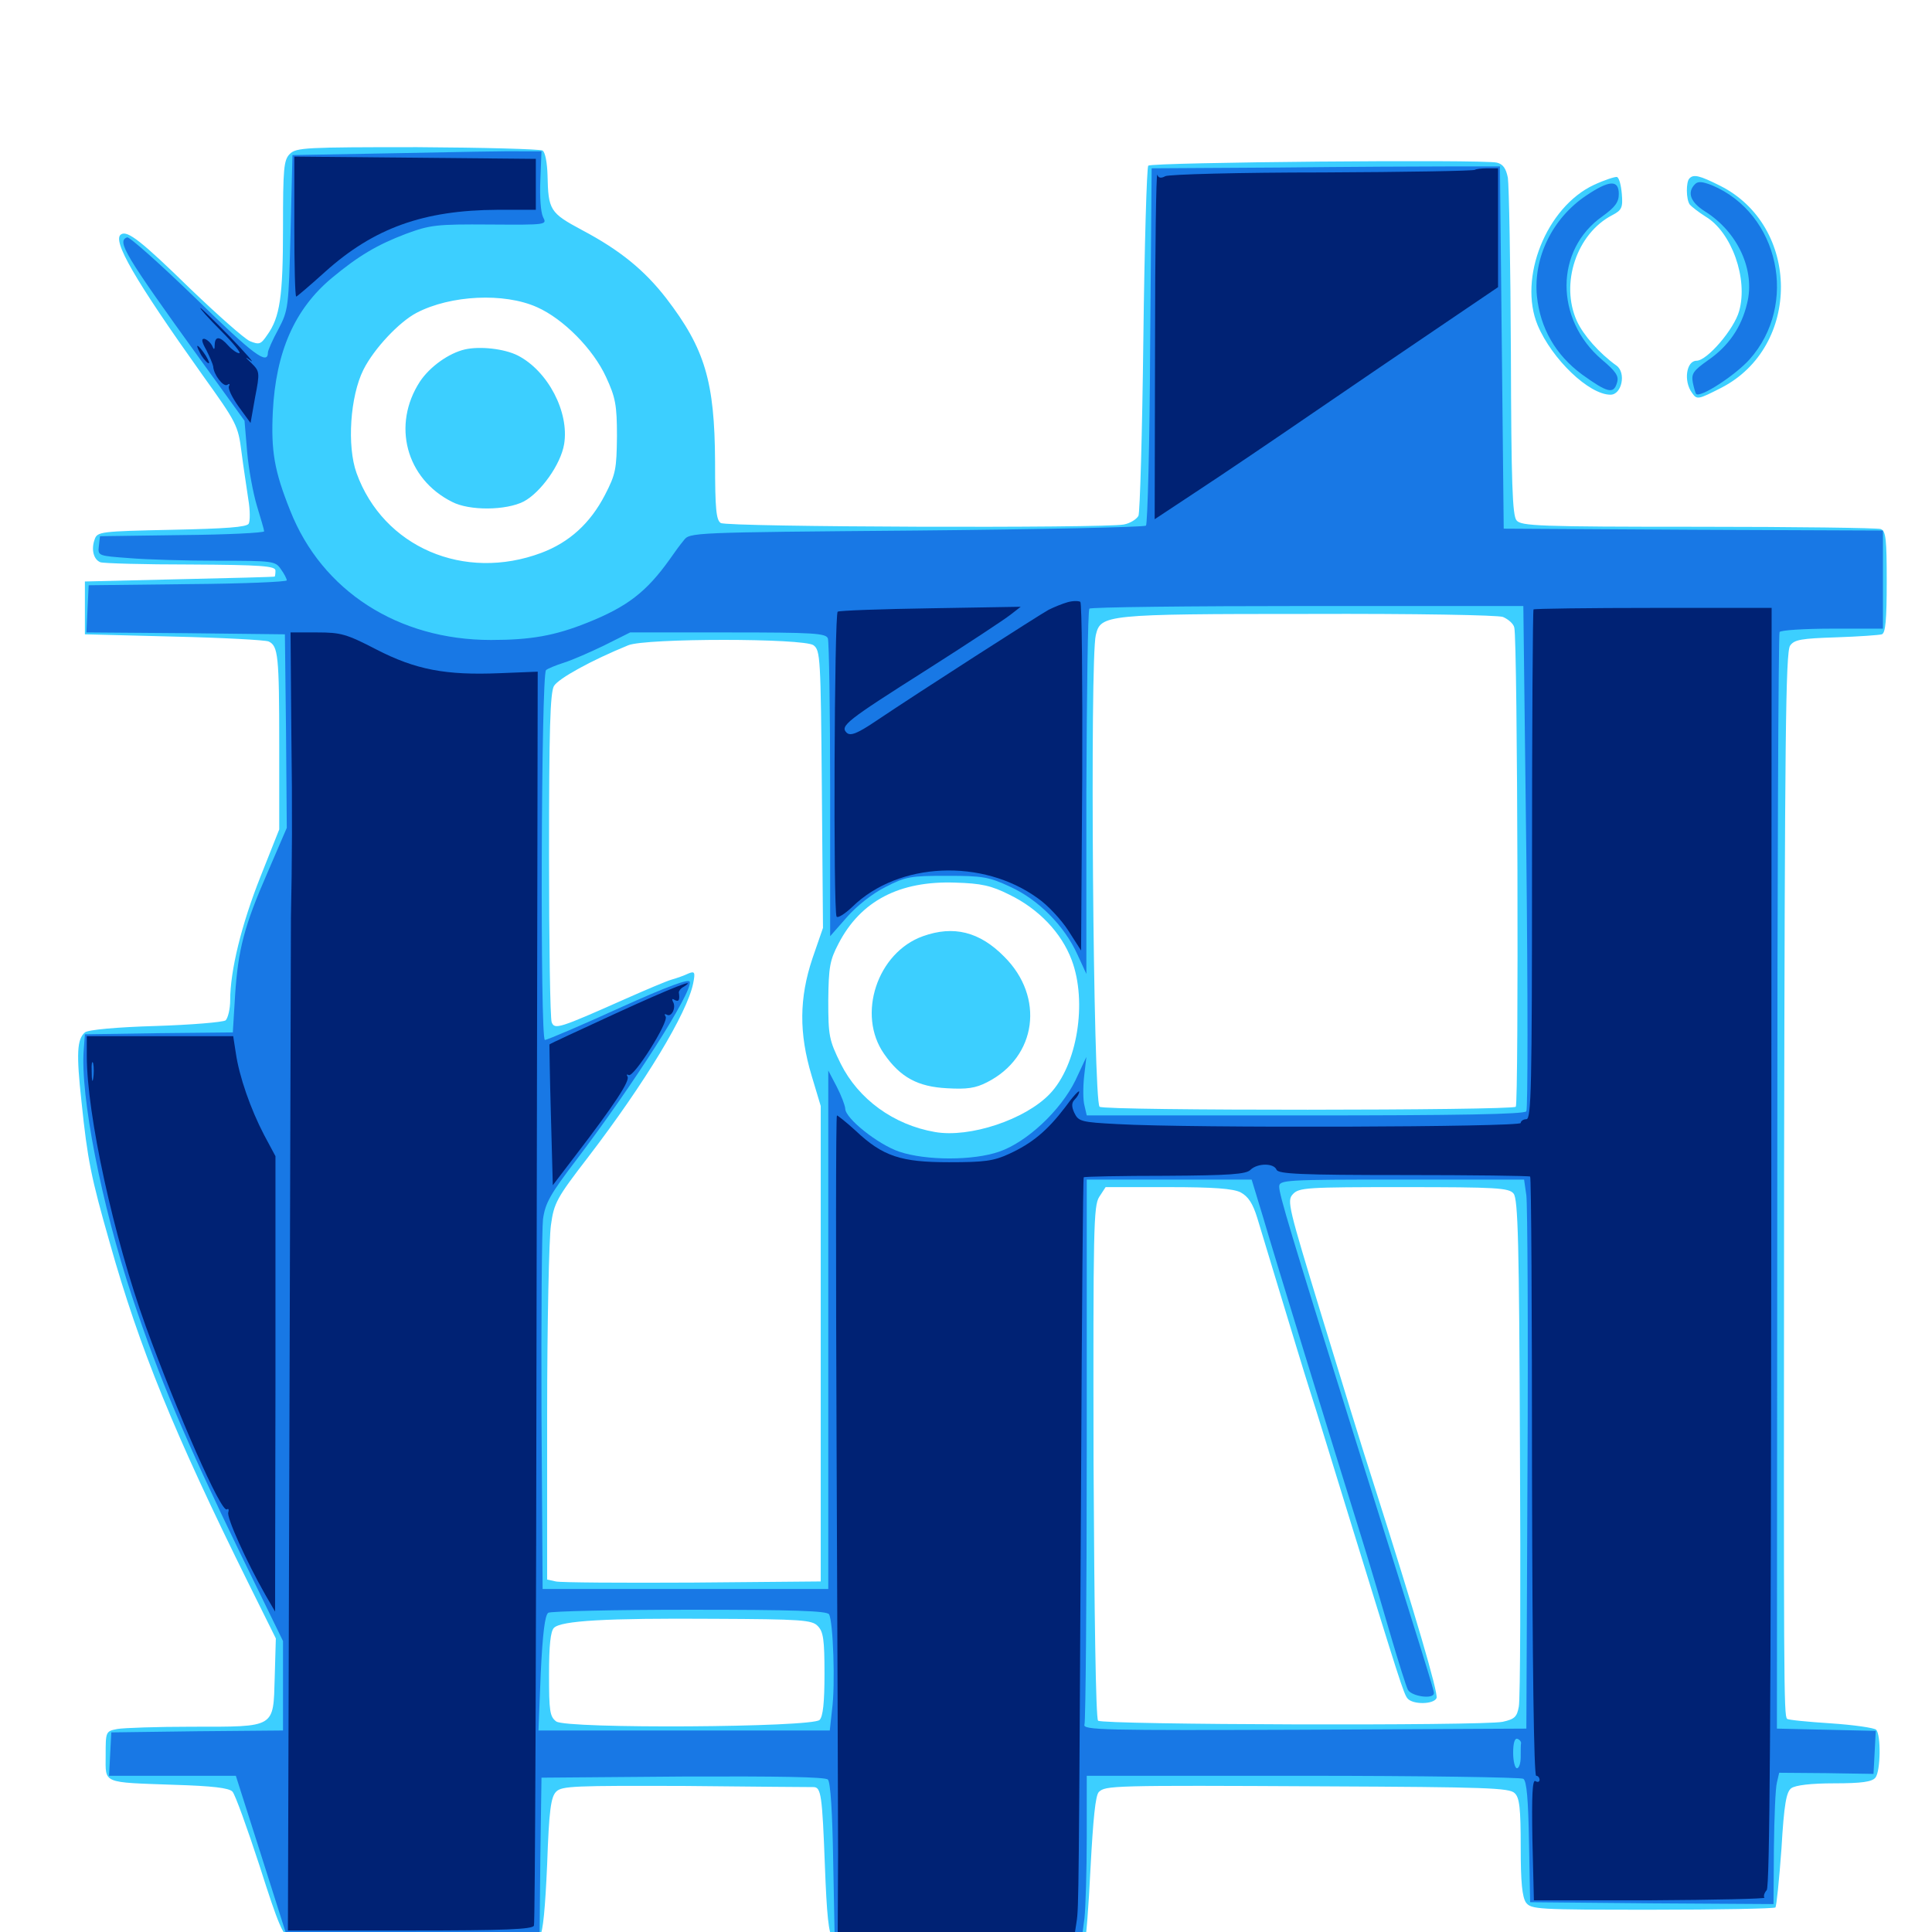 <svg xmlns="http://www.w3.org/2000/svg" viewBox="0 -1000 1000 1000">
	<path fill="#3ccfff" d="M150 -920.312C146.875 -917.188 146.484 -912.891 146.484 -882.227C146.484 -846.484 144.922 -835.742 138.281 -826.562C134.961 -821.68 134.18 -821.484 129.297 -823.438C126.367 -824.805 112.695 -836.914 98.633 -850.391C73.438 -875 66.016 -880.859 62.695 -878.711C57.812 -875.781 69.531 -855.469 104.688 -806.055C122.461 -781.25 123.242 -779.883 125 -766.016C125.977 -758.203 127.734 -747.266 128.516 -741.602C129.492 -735.938 129.492 -730.273 128.711 -728.906C127.539 -727.148 116.992 -726.367 88.867 -725.781C52.148 -725 50.391 -724.805 49.023 -720.898C47.07 -715.625 48.438 -710.352 51.953 -708.984C53.516 -708.398 74.414 -707.812 98.633 -707.812C135.352 -707.617 142.578 -707.031 142.578 -704.688C142.578 -703.125 142.383 -701.758 142.188 -701.562C141.797 -701.367 119.727 -700.781 92.773 -700.195L43.945 -699.023V-685.352V-671.68L89.844 -670.508C115.039 -669.922 137.109 -668.75 139.062 -667.969C143.945 -665.625 144.531 -660.938 144.531 -614.258V-570.703L134.766 -546.094C125 -521.484 119.141 -497.656 119.141 -482.227C119.141 -477.734 117.969 -473.047 116.797 -471.875C115.43 -470.898 99.023 -469.531 80.469 -468.945C60.352 -468.359 45.508 -466.992 43.945 -465.625C39.844 -462.109 39.453 -454.688 42.188 -429.688C45.312 -399.609 47.07 -390.82 56.836 -356.641C72.266 -301.953 90.039 -258.398 128.711 -180.273L142.773 -151.953L142.188 -131.641C141.406 -105.469 142.969 -106.25 99.414 -106.25C81.445 -106.25 64.062 -105.664 60.742 -105.078C54.688 -103.906 54.688 -103.711 54.688 -91.406C54.688 -76.562 52.344 -77.539 90.625 -76.172C109.57 -75.586 118.555 -74.609 120.312 -72.656C121.68 -71.289 127.93 -53.906 134.375 -34.18C144.336 -2.93 146.484 1.953 150.586 3.516C157.812 6.25 276.562 4.688 279.492 1.758C281.055 0.195 282.227 -12.695 283.203 -34.961C284.18 -63.281 285.156 -69.922 287.891 -72.656C290.82 -75.586 297.266 -75.781 355.078 -75.586C390.234 -75.195 419.922 -75 421.094 -75C425 -75 425.586 -70.703 426.953 -34.57C427.93 -8.594 428.906 0.977 431.055 3.125C433.398 5.664 443.359 6.055 497.07 6.055C531.836 6.055 560.742 5.469 561.523 4.883C562.109 4.102 563.477 -12.891 564.453 -33.203C565.82 -58.594 566.992 -70.703 568.75 -72.461C572.266 -75.781 575 -75.977 684.961 -75.391C769.336 -75 781.25 -74.609 783.984 -71.875C786.523 -69.531 787.109 -64.062 787.109 -43.945C787.109 -25.586 787.891 -18.164 789.844 -15.234C792.578 -11.719 795.508 -11.523 855.078 -11.523C889.453 -11.523 918.164 -12.109 918.945 -12.695C919.531 -13.477 920.898 -26.953 922.07 -42.969C923.438 -66.406 924.609 -72.461 927.148 -74.414C929.297 -75.977 937.305 -76.953 949.414 -76.953C963.672 -76.953 968.945 -77.734 970.703 -79.883C973.438 -83.203 973.633 -102.148 971.094 -104.688C970.117 -105.664 959.375 -107.227 947.461 -108.008C935.547 -108.789 925.391 -109.766 925 -110.352C923.242 -111.914 923.242 -128.516 923.438 -392.578C923.828 -616.992 924.219 -662.695 926.562 -665.82C928.711 -668.945 932.422 -669.531 950.391 -670.117C962.109 -670.508 972.852 -671.289 974.023 -671.68C975.977 -672.266 976.562 -679.492 976.562 -698.828C976.562 -720.898 976.172 -725.195 973.438 -726.172C971.68 -726.758 929.297 -727.344 878.906 -727.344C796.289 -727.344 787.305 -727.734 784.961 -730.664C782.812 -733.203 782.227 -749.805 782.031 -817.383C781.836 -863.477 781.055 -904.102 780.469 -908.008C779.492 -912.891 777.93 -915.039 774.805 -915.82C767.773 -917.578 596.289 -916.016 594.336 -914.258C593.555 -913.281 592.383 -872.852 591.797 -824.414C591.211 -775.781 590.039 -734.766 589.258 -733.008C588.281 -731.25 584.961 -729.102 581.641 -728.516C571.68 -726.562 376.367 -727.148 373.047 -729.297C370.703 -730.859 370.117 -736.523 370.117 -760.938C369.922 -802.539 364.844 -819.531 344.922 -845.508C333.594 -860.156 320.898 -870.508 301.367 -880.859C284.57 -889.844 283.789 -891.211 283.398 -909.375C283.203 -915.82 282.227 -921.094 280.859 -922.07C279.492 -922.852 250.195 -923.633 216.016 -923.828C158.203 -923.828 153.32 -923.633 150 -920.312ZM277.93 -841.016C291.602 -834.961 307.031 -819.336 313.672 -804.883C318.555 -794.336 319.336 -790.43 319.336 -774.219C319.141 -757.227 318.75 -754.688 313.086 -743.75C305.469 -729.102 294.727 -719.336 280.273 -713.867C240.234 -698.828 198.438 -716.797 184.57 -755.078C179.492 -769.141 181.25 -794.922 188.086 -808.594C193.555 -819.531 206.641 -833.398 215.625 -838.086C233.203 -847.266 260.938 -848.633 277.93 -841.016ZM777.93 -680.664C780.664 -679.492 783.398 -677.148 783.789 -675.195C785.547 -669.141 786.133 -428.906 784.57 -427.148C782.422 -425.195 571.289 -425 569.141 -427.148C565.82 -430.273 564.062 -658.789 567.188 -671.289C569.727 -681.836 571.875 -682.227 677.148 -682.227C733.203 -682.422 775.195 -681.641 777.93 -680.664ZM421.094 -666.016C424.609 -663.281 424.805 -659.961 425.391 -591.406L425.977 -519.727L420.508 -503.906C413.672 -483.398 413.477 -465.234 420.117 -443.164L424.805 -427.539V-304.492V-181.445L358.398 -180.859C321.875 -180.664 290.039 -180.859 287.695 -181.445L283.203 -182.422V-267.969C283.203 -314.844 284.18 -358.984 285.156 -365.82C286.719 -377.344 288.086 -379.883 304.492 -401.172C333.789 -439.453 355.664 -475.586 358.789 -491.016C359.961 -496.875 359.57 -497.461 356.25 -496.094C354.297 -495.117 350.391 -493.75 347.656 -492.969C344.922 -492.188 334.375 -487.695 324.219 -483.203C289.062 -467.578 287.109 -466.992 285.547 -470.898C284.766 -472.852 284.18 -511.719 284.18 -557.422C284.18 -622.461 284.766 -641.406 286.719 -644.922C289.062 -648.828 306.055 -658.203 325.195 -666.016C334.18 -669.727 416.016 -669.727 421.094 -666.016ZM522.461 -536.914C537.695 -529.492 549.414 -517.188 554.688 -503.125C562.891 -481.445 557.617 -448.633 543.359 -433.789C530.664 -420.508 501.953 -410.938 483.984 -414.062C462.5 -417.773 444.336 -431.055 435.156 -449.414C429.102 -461.719 428.711 -463.867 428.711 -482.227C428.906 -499.414 429.492 -502.93 433.984 -511.523C445.508 -533.789 465.625 -544.141 494.336 -543.164C508.008 -542.773 513.086 -541.602 522.461 -536.914ZM642.188 -382.812C646.094 -380.664 648.438 -377.148 650.781 -369.531C652.539 -363.867 658.008 -345.508 663.086 -328.906C668.164 -312.305 674.609 -290.82 677.734 -281.055C680.859 -271.484 690.43 -240.234 699.219 -211.719C724.414 -130.078 726.562 -123.242 728.516 -120.898C731.25 -117.578 742.188 -117.773 743.555 -121.094C744.531 -123.633 732.422 -164.844 710.938 -232.227C705.664 -248.438 693.555 -287.891 683.789 -319.922C666.992 -375 666.016 -378.516 669.141 -381.836C672.266 -385.352 676.367 -385.547 726.562 -385.547C774.609 -385.547 781.055 -385.156 783.398 -382.227C785.742 -379.688 786.328 -356.055 786.719 -250.977C787.109 -180.664 786.914 -120.117 786.133 -116.602C785.156 -111.328 783.984 -110.156 777.734 -108.789C767.383 -106.641 570.508 -107.227 568.359 -109.375C567.188 -110.547 566.406 -164.844 566.016 -243.359C565.82 -364.648 566.016 -375.781 568.945 -380.469L572.266 -385.547H604.688C628.711 -385.547 638.281 -384.766 642.188 -382.812ZM423.242 -158.398C426.172 -155.469 426.758 -151.367 426.758 -133.594C426.758 -118.75 425.977 -111.523 424.219 -109.766C420.312 -105.859 293.164 -105.078 287.891 -108.984C284.57 -111.523 284.18 -114.258 284.18 -133.398C284.18 -148.438 284.961 -155.664 286.719 -157.422C290.43 -161.133 313.477 -162.5 369.531 -162.109C414.648 -161.914 420.312 -161.523 423.242 -158.398ZM240.625 -819.141C232.227 -817.188 222.461 -810.156 217.383 -802.539C202.734 -780.078 210.156 -752.148 233.984 -740.234C242.969 -735.547 261.914 -735.742 271.094 -740.43C279.883 -745.117 290.234 -759.57 291.992 -770.117C294.727 -786.719 283.594 -808.008 267.969 -816.016C260.938 -819.531 248.438 -820.898 240.625 -819.141ZM477.734 -515.43C454.102 -507.031 443.359 -474.805 457.617 -454.492C466.016 -442.383 475 -437.5 490.234 -436.719C500.391 -436.133 504.883 -436.719 510.938 -439.844C536.719 -452.93 540.82 -483.984 519.727 -504.883C507.031 -517.773 493.555 -521.094 477.734 -515.43ZM825 -904.297C800.391 -892.773 785.742 -856.055 795.898 -831.641C803.32 -814.062 822.461 -795.703 833.594 -795.703C839.453 -795.703 841.797 -807.031 836.719 -810.742C827.734 -817.188 819.531 -826.562 816.211 -833.789C807.422 -853.125 816.016 -879.102 834.57 -888.672C839.453 -891.211 840.039 -892.578 839.453 -899.609C839.062 -904.102 838.086 -908.008 836.914 -908.398C835.938 -908.594 830.469 -906.836 825 -904.297ZM874.414 -907.617C872.656 -905.859 872.656 -896.875 874.609 -894.141C875.391 -893.164 879.102 -890.234 882.812 -887.891C896.289 -879.883 904.883 -855.664 900.195 -839.062C897.656 -829.688 883.594 -813.281 878.125 -813.281C872.852 -813.281 871.289 -802.734 875.781 -796.68C878.32 -792.969 878.906 -793.164 890.82 -799.219C932.422 -820.508 932.031 -883.008 890.234 -903.906C879.688 -909.18 876.562 -909.961 874.414 -907.617Z"/>
	<path fill="#1878e5" d="M205.078 -920.703L151.367 -919.727L150.391 -879.688C149.414 -840.625 149.219 -839.453 144.141 -829.688C141.016 -824.023 138.672 -818.555 138.672 -817.578C138.672 -810.742 131.055 -816.406 101.367 -845.508C83.008 -863.281 66.992 -877.539 65.82 -877.148C60.352 -875.195 64.258 -868.555 103.711 -813.867L126.562 -782.227L127.93 -766.016C128.711 -757.031 131.055 -744.531 133.008 -738.086C134.961 -731.641 136.719 -725.781 136.719 -725C136.719 -724.219 117.578 -723.242 94.336 -723.047L51.758 -722.461L51.172 -717.383C50.586 -712.305 50.781 -712.305 66.797 -711.133C75.781 -710.352 96.289 -709.766 112.695 -709.766C141.211 -709.766 142.578 -709.57 145.312 -705.469C147.07 -703.125 148.438 -700.391 148.438 -699.609C148.438 -698.828 125.391 -697.852 97.266 -697.656L45.898 -697.07L45.312 -684.961L44.727 -672.656L96.094 -672.266L147.461 -671.68L148.047 -621.484L148.438 -571.484L138.672 -548.828C126.367 -520.703 123.242 -508.594 121.68 -484.766L120.508 -465.625L82.227 -465.234L43.945 -464.648L43.359 -456.836C41.406 -433.203 52.539 -376.367 68.359 -328.906C82.617 -286.133 95.703 -255.273 124.023 -196.68L146.484 -150.586V-127.539V-104.297L102.148 -103.906L57.617 -103.32L57.031 -92.188L56.445 -80.859H89.258H122.07L134.961 -40.43L147.852 0.195L213.477 0.781L279.297 1.172L279.688 -39.258L280.273 -79.883L353.32 -80.469C402.93 -80.664 427.148 -80.273 428.516 -78.906C429.883 -77.539 430.859 -61.523 431.25 -36.914L432.031 3.125H495.898H559.961L561.328 -7.227C561.914 -12.695 562.5 -31.641 562.5 -49.219V-80.859H674.414C735.742 -80.859 787.305 -80.078 788.477 -79.297C790.234 -78.125 791.016 -68.555 791.406 -46.68L791.992 -15.43L855.078 -14.844L917.969 -14.453L918.164 -43.164C918.359 -59.18 918.945 -74.414 919.727 -77.344L920.898 -82.422L945.312 -82.227L969.727 -81.836L970.312 -92.969L970.898 -104.102L945.312 -104.688L919.727 -105.273L919.922 -388.281C919.922 -543.945 920.508 -672.07 921.094 -672.852C921.68 -673.828 933.984 -674.609 948.438 -674.609H974.609V-700V-725.391L876.562 -725.781L778.32 -726.367L777.344 -820.117L776.367 -913.867H751.562C737.695 -913.867 697.266 -913.672 661.328 -913.281L596.094 -912.891L595.312 -821.289C595.117 -770.898 593.945 -728.906 593.164 -727.93C592.188 -727.148 538.672 -725.977 474.219 -725.391C357.422 -724.414 357.031 -724.414 353.906 -720.312C351.953 -717.969 348.828 -713.672 346.68 -710.547C334.57 -693.555 324.609 -685.938 304.102 -677.734C287.109 -670.898 274.609 -668.75 254.102 -668.75C206.055 -668.75 166.602 -694.141 150.195 -735.742C141.992 -756.25 140.234 -766.406 141.211 -786.914C142.773 -817.969 152.539 -840.039 171.68 -856.055C185.547 -867.578 195.117 -873.242 209.961 -878.906C222.656 -883.594 225.781 -883.984 253.516 -883.789C283.203 -883.594 283.203 -883.594 281.055 -887.695C279.883 -890.234 279.297 -898.047 279.688 -906.836L280.273 -921.68H269.531C263.672 -921.875 234.57 -921.289 205.078 -920.703ZM790.039 -556.641C790.82 -485.156 790.82 -425.977 790.039 -424.805C789.258 -423.242 754.102 -422.656 675.781 -422.656H562.5L561.328 -427.734C560.547 -430.469 560.547 -437.305 561.133 -442.773L562.305 -452.93L556.641 -440.82C549.023 -425.195 531.445 -408.789 517.188 -403.906C503.711 -399.219 479.297 -399.219 465.43 -403.906C454.492 -407.617 437.5 -421.094 437.5 -426.172C437.305 -428.125 435.352 -433.203 433.008 -437.695L428.711 -445.898V-311.719V-177.539H354.883H280.859L280.273 -268.359C280.078 -318.359 280.469 -363.672 281.055 -368.945C282.227 -377.344 284.766 -381.836 298.438 -399.805C327.344 -437.891 358.398 -486.328 357.031 -491.797C356.641 -493.555 346.289 -489.844 320.312 -478.125C300.586 -469.141 283.203 -461.719 282.031 -461.719C279.492 -461.719 280.078 -650.781 282.617 -653.125C283.398 -653.906 287.695 -655.664 291.992 -657.031C296.289 -658.398 305.664 -662.5 312.891 -666.016L326.172 -672.656H376.758C421.094 -672.656 427.539 -672.266 428.516 -669.531C429.102 -667.773 429.688 -632.422 429.688 -591.016V-515.43L438.281 -525.195C443.359 -531.055 451.562 -537.5 458.203 -540.82C468.75 -546.289 471.289 -546.68 490.234 -546.68C508.789 -546.68 511.914 -546.094 522.852 -541.016C537.5 -534.375 550.977 -520.703 557.617 -506.055L562.305 -495.898V-589.844C562.5 -641.406 563.086 -684.375 563.867 -684.961C564.453 -685.742 615.43 -686.328 676.758 -686.328H788.477ZM653.906 -369.531C659.766 -349.414 688.281 -256.836 704.492 -204.883C709.18 -189.844 716.016 -166.602 719.922 -153.125C723.828 -139.844 727.734 -127.344 728.711 -125.391C730.664 -121.875 742.188 -120.312 742.188 -123.633C742.188 -125.391 738.867 -135.938 698.242 -265.43C668.359 -360.938 662.109 -381.641 662.109 -385.742C662.109 -389.258 664.648 -389.453 725.391 -389.453H788.867L790.039 -381.25C790.625 -376.562 791.016 -312.695 790.625 -239.062L790.039 -105.273L675 -104.688C570.703 -104.297 560.156 -104.492 561.328 -107.422C561.914 -108.984 562.5 -173.242 562.5 -250V-389.453H605.273H647.852ZM429.102 -164.453C431.25 -160.938 432.422 -127.734 430.664 -115.039L429.492 -104.297H354.102H278.711L279.883 -133.984C280.859 -154.297 282.031 -164.062 283.789 -165.234C284.961 -166.016 317.969 -166.797 356.836 -166.797C411.328 -166.797 427.93 -166.211 429.102 -164.453ZM787.305 -97.852C787.109 -97.07 787.109 -93.945 787.109 -90.625C787.109 -87.5 786.328 -84.766 785.156 -84.766C784.18 -84.766 783.203 -88.281 783.203 -92.773C783.203 -97.656 783.984 -100.391 785.352 -100C786.523 -99.609 787.305 -98.633 787.305 -97.852ZM877.344 -904.688C873.047 -900.391 875 -895.312 882.422 -890.625C899.609 -879.883 908.594 -859.961 904.297 -842.969C901.367 -830.469 894.531 -820.703 883.984 -813.477C876.562 -808.203 875.391 -806.641 876.172 -802.148C876.758 -799.219 877.539 -796.484 877.93 -796.094C880.078 -793.945 898.047 -805.664 905.469 -813.867C931.055 -842.383 920.898 -889.453 886.133 -904.102C881.055 -906.055 878.906 -906.25 877.344 -904.688ZM821.094 -898.828C803.516 -887.109 793.555 -866.602 795.508 -846.68C797.266 -830.078 805.078 -816.406 818.75 -806.25C832.031 -796.68 835.156 -795.898 836.914 -801.758C838.086 -805.273 836.523 -807.617 829.102 -813.867C804.688 -834.766 804.688 -870.703 829.492 -888.086C835.938 -892.773 837.891 -895.312 837.891 -899.609C837.891 -907.031 833.008 -906.836 821.094 -898.828Z"/>
	<path fill="#002274" d="M152.344 -882.617C152.344 -862.695 152.734 -846.484 153.32 -846.484C153.711 -846.484 160.547 -852.344 168.359 -859.375C193.555 -882.031 219.336 -891.211 257.422 -891.406H277.344V-904.688V-917.773L214.844 -918.359L152.344 -918.945ZM763.477 -912.109C762.891 -911.523 727.539 -910.938 684.57 -910.742C641.602 -910.742 604.883 -909.766 603.125 -908.789C600.977 -907.617 599.609 -907.812 599.023 -909.57C598.438 -910.742 597.852 -871.289 597.852 -821.68L597.656 -731.25L620.703 -746.484C633.203 -754.688 659.766 -772.656 679.688 -786.328C699.609 -800 729.297 -820.117 745.703 -831.25L775.391 -851.367V-882.031V-912.891H769.922C766.797 -912.891 763.867 -912.5 763.477 -912.109ZM114.258 -828.906C120.703 -822.461 125 -817.188 123.828 -817.188C122.656 -817.188 120.117 -818.945 118.164 -821.094C113.867 -825.977 111.328 -826.172 111.133 -821.68C111.133 -818.75 110.742 -818.75 109.766 -821.094C108.984 -822.656 107.227 -824.219 105.859 -824.609C104.102 -824.805 104.297 -823.242 106.836 -818.75C108.594 -815.234 110.156 -811.523 110.352 -810.352C110.547 -806.055 115.625 -799.609 117.578 -800.781C118.75 -801.562 119.141 -801.367 118.555 -800.195C117.773 -799.023 120.117 -794.336 123.438 -789.648L129.688 -781.055L132.031 -794.336C134.57 -807.227 134.375 -807.812 130.273 -811.914C126.562 -815.43 126.562 -815.625 129.883 -813.281C132.031 -811.719 127.148 -817.188 119.141 -825.586C111.133 -833.789 104.102 -840.625 103.711 -840.625C103.125 -840.625 107.812 -835.352 114.258 -828.906ZM103.516 -817.383C104.492 -815.234 106.445 -812.891 107.617 -812.109C108.789 -811.523 108.203 -813.086 106.445 -816.016C102.539 -821.875 100.586 -822.852 103.516 -817.383ZM552.539 -688.281C549.805 -687.5 545.508 -685.742 542.773 -684.375C538.086 -681.836 475.977 -641.992 453.32 -626.758C443.75 -620.312 440.234 -618.945 438.281 -620.703C434.57 -624.219 438.086 -626.953 479.688 -653.32C500.586 -666.602 520.117 -679.492 523.047 -681.836L528.32 -685.938L481.836 -685.156C456.25 -684.766 434.57 -683.984 433.594 -683.398C431.836 -682.227 431.25 -528.516 433.008 -525.586C433.594 -524.609 437.305 -526.953 441.211 -530.664C465.039 -553.906 508.594 -555.859 537.305 -534.961C542.383 -531.445 549.414 -523.828 552.93 -518.359L559.57 -508.008L560.156 -597.656C560.352 -646.875 559.961 -687.695 559.18 -688.477C558.203 -689.062 555.273 -689.062 552.539 -688.281ZM793.75 -684.57C793.359 -684.18 792.969 -624.609 792.969 -552.148C792.969 -436.523 792.578 -420.703 790.039 -420.703C788.477 -420.703 787.109 -419.727 787.109 -418.75C787.109 -416.602 616.016 -416.016 578.516 -418.164C559.57 -419.141 558.203 -419.531 556.055 -424.023C554.492 -427.344 554.688 -429.297 556.25 -430.859C557.617 -432.227 558.594 -433.984 558.594 -434.961C558.594 -435.938 555.273 -432.422 551.367 -426.953C541.992 -414.648 534.18 -408.203 522.266 -402.734C514.258 -399.023 509.375 -398.438 491.211 -398.438C466.406 -398.438 457.031 -401.367 442.773 -414.844C438.086 -419.141 433.594 -422.656 433.203 -422.656C432.617 -422.656 432.617 -345.898 433.008 -252.344C433.398 -158.594 433.789 -63.086 433.789 -40.43L433.594 1.172H494.922H556.25L557.227 -5.273C558.398 -12.5 558.398 -21.289 559.57 -233.789C559.961 -319.727 560.547 -390.234 560.938 -390.625C561.328 -391.016 580.273 -391.406 603.125 -391.406C636.133 -391.602 645.117 -392.188 647.266 -394.531C650.977 -398.047 659.375 -398.047 660.742 -394.531C661.719 -392.383 673.047 -391.797 726.562 -391.797C762.109 -391.797 791.602 -391.406 791.992 -391.016C792.578 -390.625 792.969 -320.508 792.969 -235.547C793.164 -139.453 793.945 -80.859 795.117 -80.859C796.094 -80.859 796.875 -79.883 796.875 -78.711C796.875 -77.734 795.898 -77.344 794.727 -78.125C793.164 -79.102 792.773 -70.508 793.164 -47.852L793.945 -16.406H854.297C887.305 -16.602 914.062 -17.188 913.281 -17.773C912.695 -18.359 913.086 -20.117 914.453 -21.68C916.016 -23.633 916.602 -108.789 916.797 -354.883L916.992 -685.352H855.859C822.07 -685.352 794.336 -684.961 793.75 -684.57ZM150.781 -622.461C151.367 -579.297 151.172 -552.734 150.586 -525.195C150.586 -522.07 150.195 -402.734 149.805 -259.961L149.023 -0.781H212.305C261.133 -0.781 275.781 -1.367 276.367 -3.32C276.953 -4.492 277.539 -151.172 277.734 -329.102L278.32 -652.344L258.789 -651.562C230.664 -650.391 215.234 -653.32 194.727 -663.867C179.297 -671.875 176.367 -672.656 164.062 -672.656H150.391ZM318.555 -475.391C300 -466.797 284.57 -459.766 284.375 -459.375C284.375 -458.984 284.57 -442.578 285.156 -422.656L286.133 -386.523L298.047 -402.148C317.969 -428.125 326.172 -440.625 324.805 -442.773C324.219 -443.75 324.414 -444.141 325.391 -443.555C327.93 -441.992 346.289 -471.094 344.531 -473.828C343.75 -475 343.945 -475.391 345.117 -474.805C347.656 -473.242 350.195 -478.711 348.242 -481.641C347.656 -483.008 348.047 -483.203 349.219 -482.422C351.367 -481.25 351.953 -482.422 351.367 -486.328C351.367 -487.109 352.344 -488.477 353.906 -489.258C361.523 -494.141 348.828 -489.258 318.555 -475.391ZM44.922 -453.516C44.922 -423.047 58.789 -359.766 75.391 -313.672C91.992 -267.969 114.453 -216.992 117.383 -218.75C118.359 -219.336 118.555 -218.555 118.164 -217.188C117.188 -214.648 127.539 -191.797 137.305 -174.609L142.383 -165.82L142.578 -283.594V-401.562L136.719 -412.5C129.688 -425.977 123.828 -442.773 122.07 -454.883L120.703 -463.672H82.812H44.922ZM48.242 -441.797C47.852 -439.258 47.461 -440.82 47.461 -445.117C47.266 -449.414 47.656 -451.367 48.242 -449.609C48.633 -447.656 48.633 -444.141 48.242 -441.797Z"/>
</svg>
